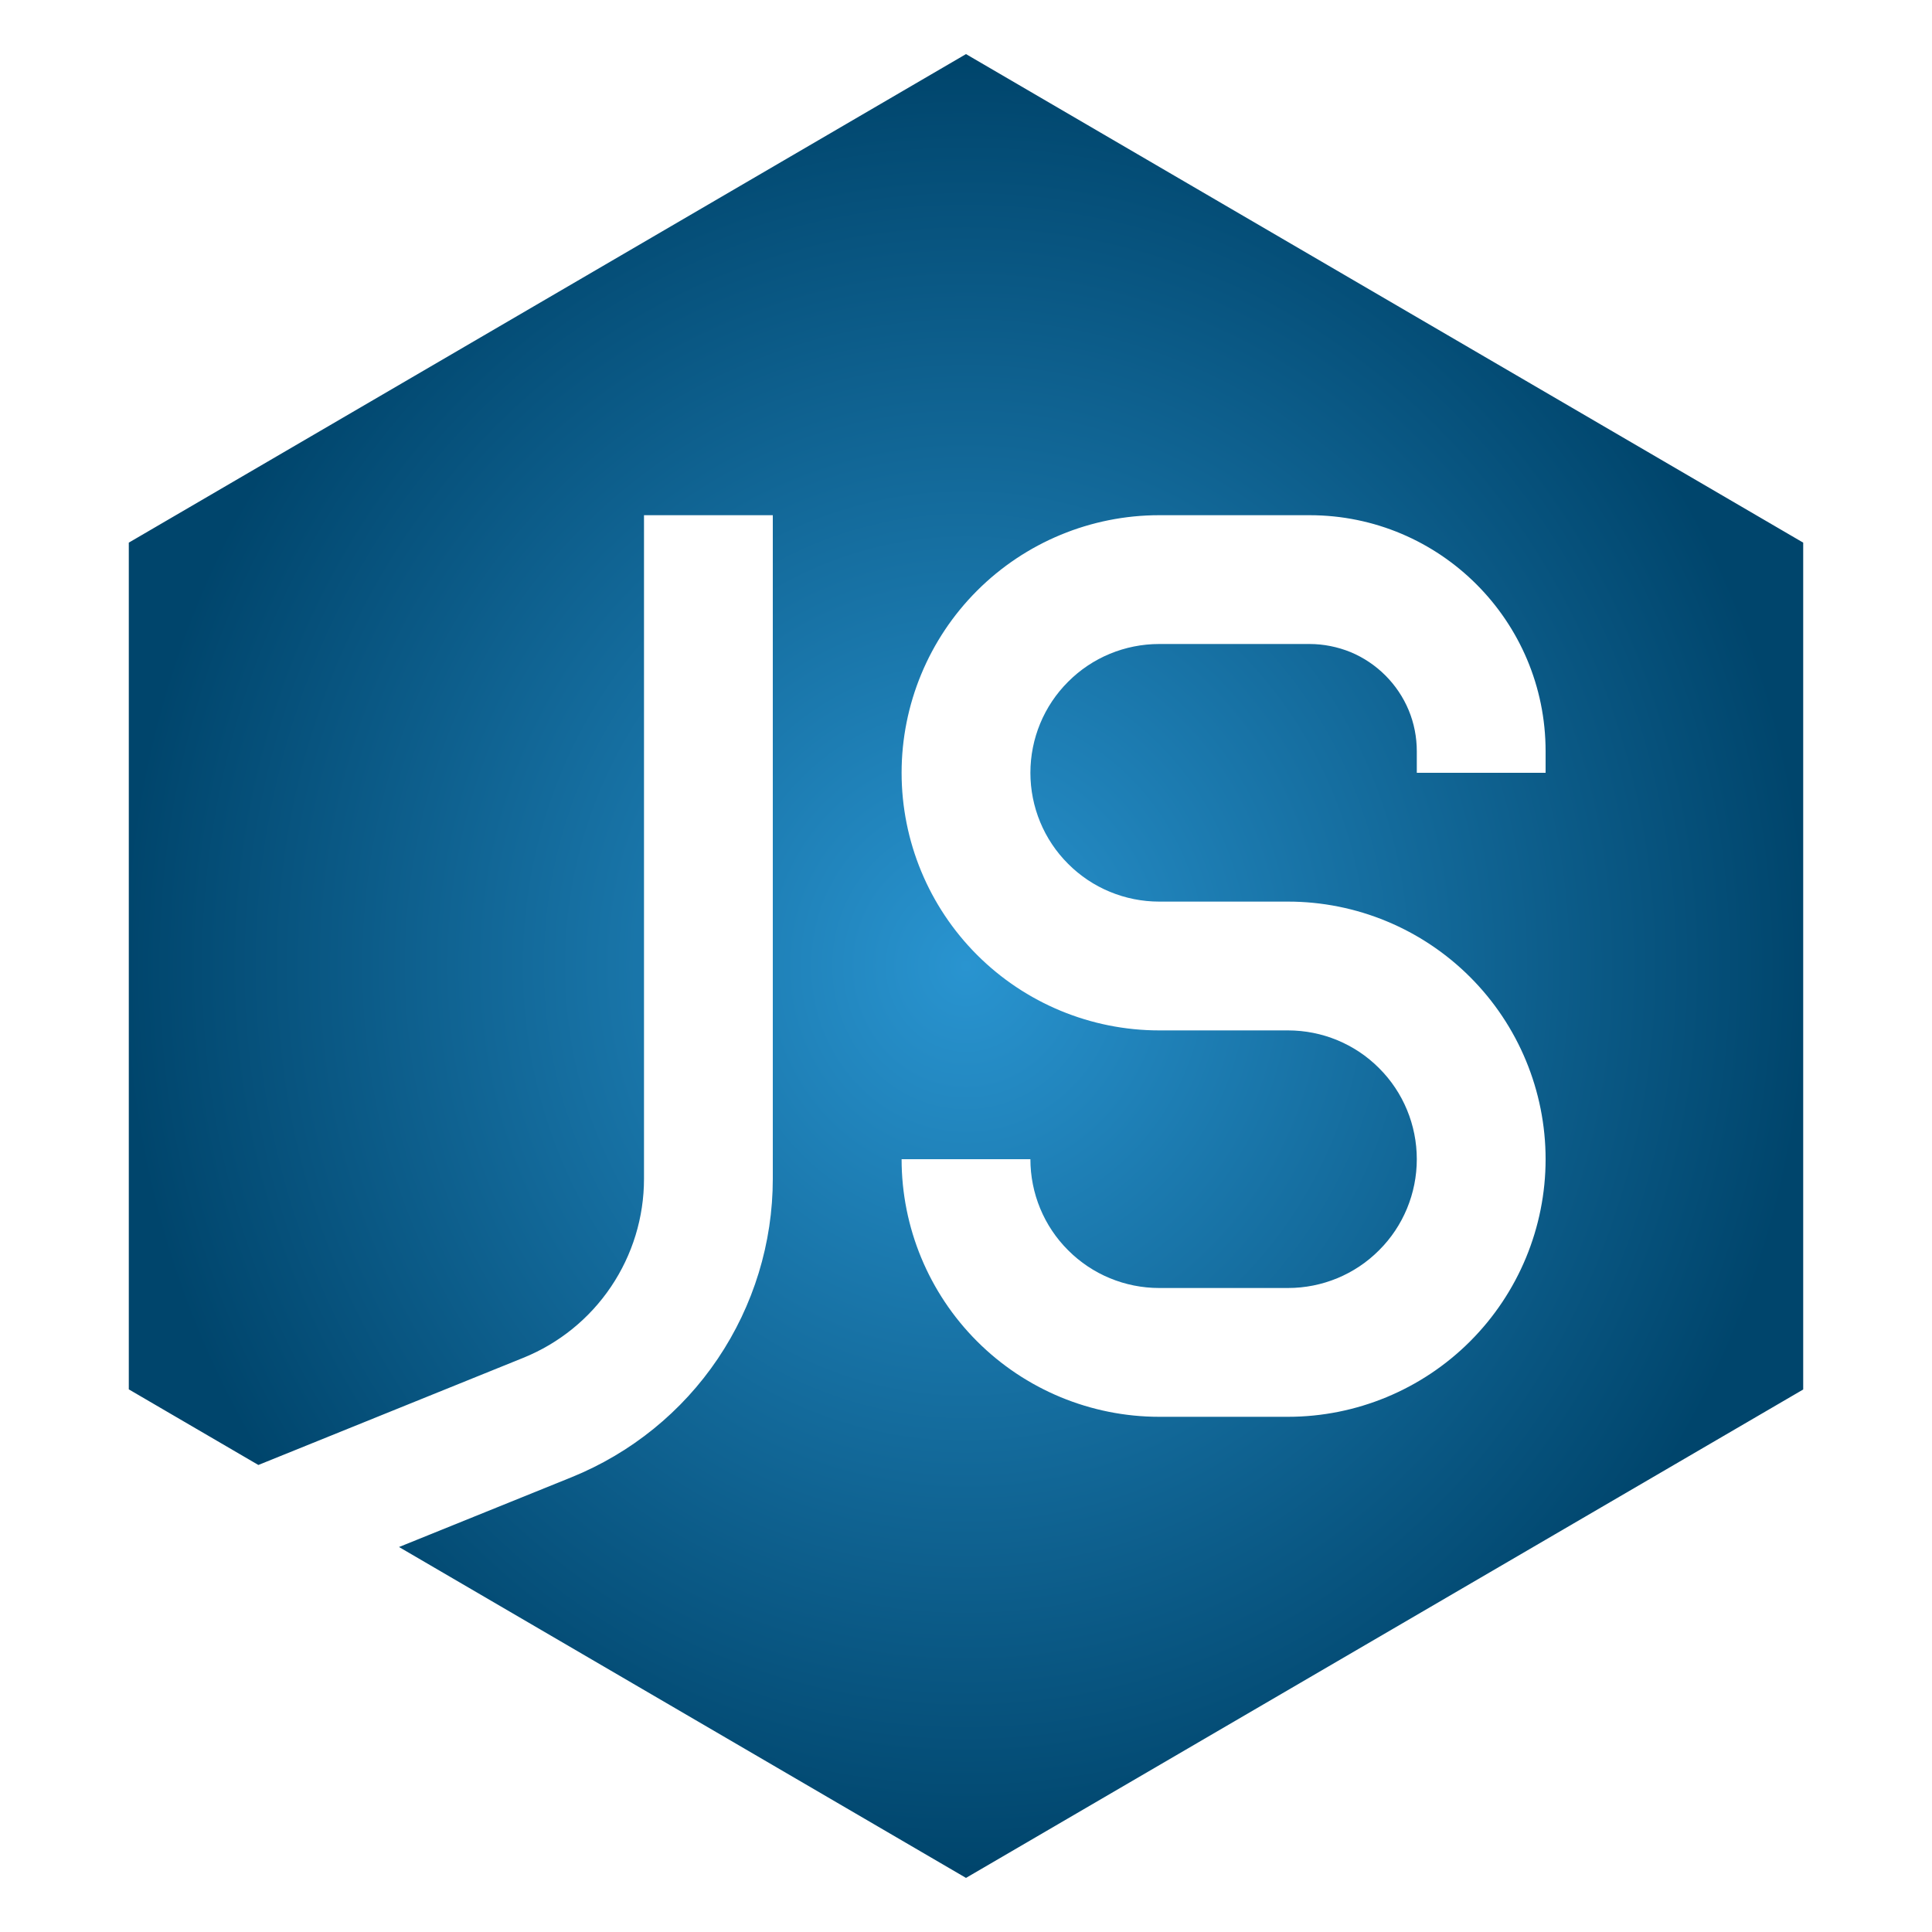 <svg width="15" height="15" viewBox="0 0 15 15" fill="none" xmlns="http://www.w3.org/2000/svg">
<path fill-rule="evenodd" clip-rule="evenodd" d="M14 4.213L7.5 0.42L1 4.213V10.787L2.006 11.374L4.063 10.542C4.34 10.43 4.577 10.238 4.744 9.99C4.911 9.742 5 9.451 5 9.152V4H6V9.152C6 9.65 5.851 10.136 5.573 10.549C5.295 10.962 4.899 11.282 4.438 11.469L3.098 12.011L7.5 14.58L14 10.788V4.213ZM7 6C7 5.47 7.211 4.961 7.586 4.586C7.961 4.211 8.47 4 9 4H10.167C11.179 4 12 4.82 12 5.833V6H11V5.833C11 5.724 10.979 5.615 10.937 5.514C10.895 5.413 10.833 5.321 10.756 5.244C10.679 5.167 10.587 5.105 10.486 5.063C10.385 5.022 10.276 5 10.167 5H9C8.735 5 8.48 5.105 8.293 5.293C8.105 5.48 8 5.735 8 6C8 6.265 8.105 6.52 8.293 6.707C8.48 6.895 8.735 7 9 7H10C10.53 7 11.039 7.211 11.414 7.586C11.789 7.961 12 8.47 12 9C12 9.53 11.789 10.039 11.414 10.414C11.039 10.789 10.53 11 10 11H9C8.47 11 7.961 10.789 7.586 10.414C7.211 10.039 7 9.53 7 9H8C8 9.265 8.105 9.52 8.293 9.707C8.48 9.895 8.735 10 9 10H10C10.265 10 10.52 9.895 10.707 9.707C10.895 9.52 11 9.265 11 9C11 8.735 10.895 8.48 10.707 8.293C10.52 8.105 10.265 8 10 8H9C8.47 8 7.961 7.789 7.586 7.414C7.211 7.039 7 6.53 7 6Z" fill="url(#paint0_angular_1_19)"/>
<defs>
<radialGradient id="paint0_angular_1_19" cx="0" cy="0" r="1" gradientUnits="userSpaceOnUse" gradientTransform="translate(7.5 7.5) rotate(90) scale(7.08 6.5)">
<stop stop-color="#2994D0"/>
<stop offset="1" stop-color="#00456C"/>
</radialGradient>
</defs>
</svg>
